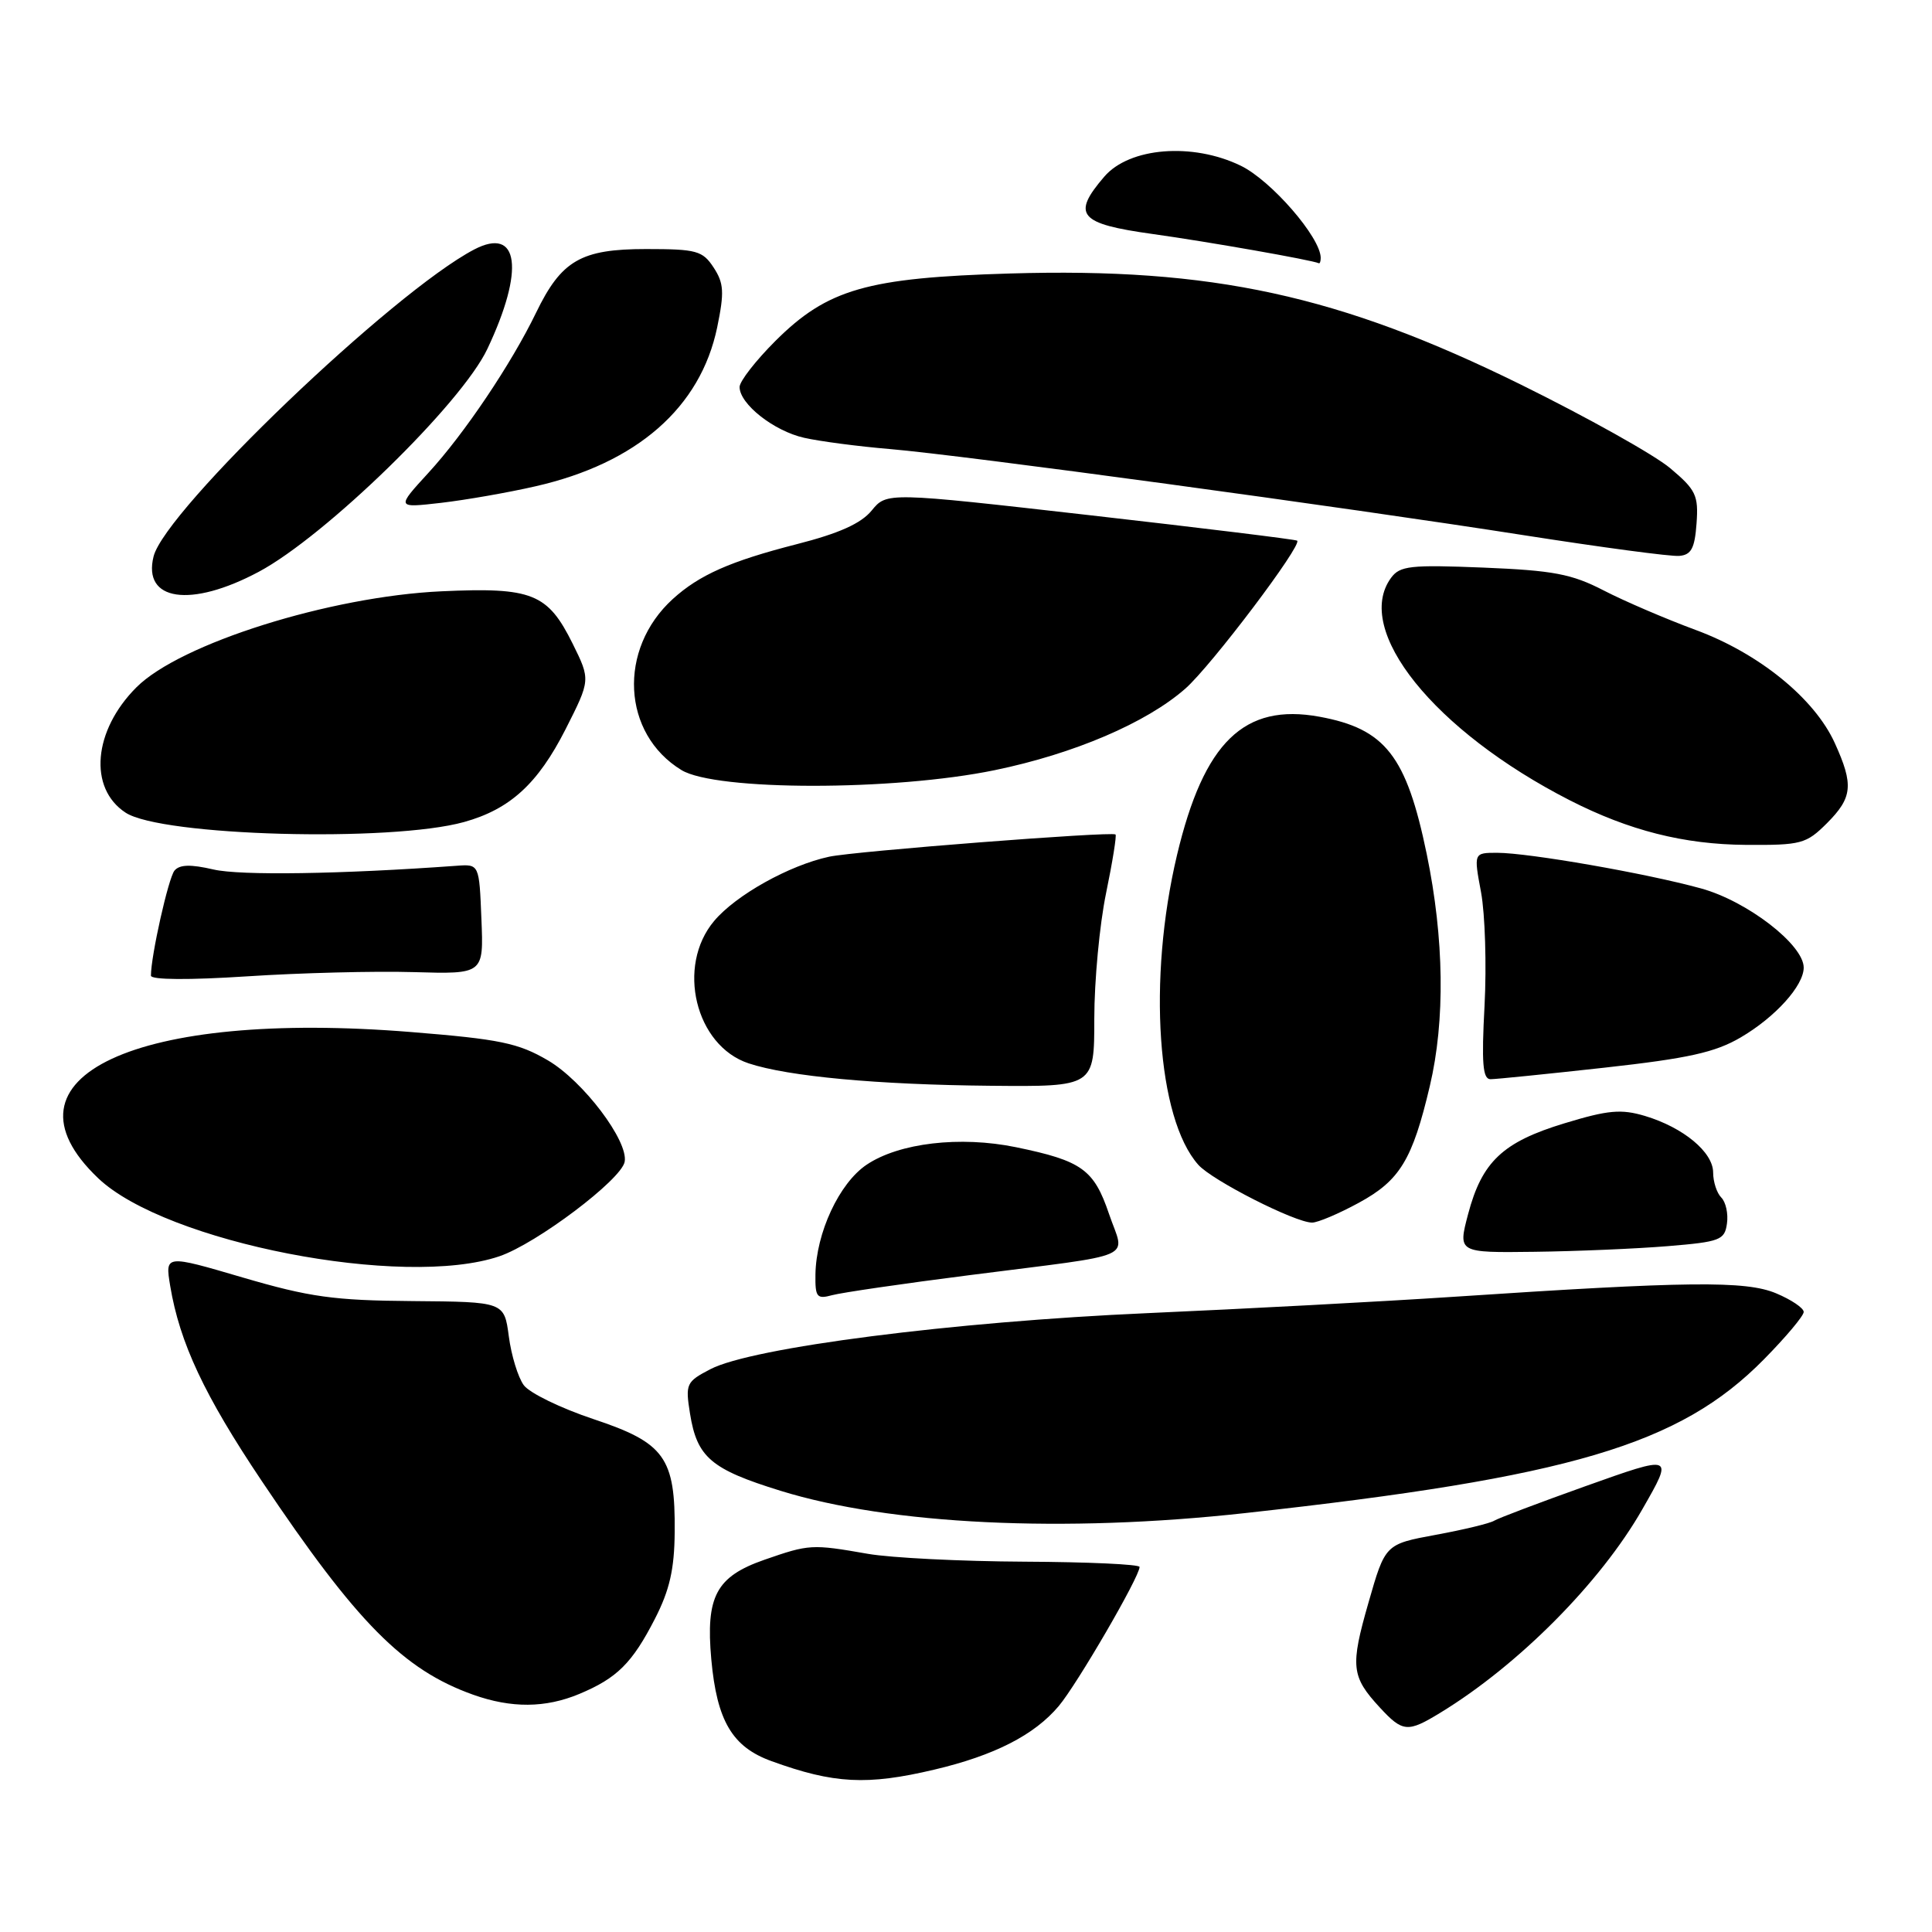 <?xml version="1.0" encoding="UTF-8" standalone="no"?>
<!DOCTYPE svg PUBLIC "-//W3C//DTD SVG 1.1//EN" "http://www.w3.org/Graphics/SVG/1.1/DTD/svg11.dtd" >
<svg xmlns="http://www.w3.org/2000/svg" xmlns:xlink="http://www.w3.org/1999/xlink" version="1.1" viewBox="0 0 256 256">
 <g >
 <path fill="currentColor"
d=" M 123.78 234.49 C 131.76 232.61 137.06 229.90 140.29 226.06 C 142.73 223.16 151.00 208.93 151.00 207.63 C 151.00 207.28 144.14 206.97 135.75 206.93 C 127.36 206.89 118.03 206.42 115.00 205.89 C 107.55 204.59 107.24 204.61 101.28 206.68 C 94.89 208.91 93.50 211.53 94.25 219.87 C 94.99 228.03 97.04 231.49 102.23 233.36 C 110.49 236.36 114.89 236.59 123.78 234.49 Z  M 190.83 226.96 C 201.19 220.65 212.08 209.69 217.61 200.00 C 221.78 192.72 221.83 192.74 209.96 196.97 C 203.94 199.12 198.55 201.16 197.99 201.50 C 197.44 201.85 193.96 202.69 190.26 203.37 C 183.55 204.61 183.55 204.61 181.33 212.36 C 178.90 220.82 179.05 222.15 182.83 226.25 C 185.87 229.54 186.52 229.59 190.83 226.96 Z  M 76.75 224.46 C 81.76 222.37 83.77 220.37 86.78 214.50 C 88.73 210.70 89.36 207.93 89.40 203.00 C 89.49 193.13 88.08 191.18 78.64 188.04 C 74.32 186.60 70.16 184.58 69.40 183.54 C 68.64 182.50 67.75 179.59 67.42 177.07 C 66.81 172.50 66.81 172.50 54.65 172.40 C 44.24 172.32 41.02 171.87 32.18 169.28 C 21.87 166.25 21.87 166.25 22.55 170.38 C 23.81 177.94 27.08 184.90 34.69 196.25 C 47.29 215.04 53.45 221.26 62.70 224.56 C 67.76 226.36 72.27 226.33 76.75 224.46 Z  M 165.00 200.49 C 208.09 195.74 222.55 191.46 233.71 180.14 C 236.62 177.19 239.00 174.36 239.00 173.84 C 239.00 173.32 237.35 172.21 235.34 171.37 C 231.31 169.68 223.61 169.77 192.50 171.84 C 183.15 172.46 164.93 173.43 152.00 174.00 C 126.32 175.13 99.64 178.55 94.14 181.42 C 90.93 183.09 90.80 183.36 91.43 187.31 C 92.36 193.11 94.21 194.69 103.43 197.54 C 117.94 202.03 141.00 203.14 165.00 200.49 Z  M 128.50 168.96 C 151.24 166.05 149.04 167.01 146.95 160.85 C 144.95 154.96 143.36 153.81 134.62 152.01 C 127.21 150.49 119.12 151.44 114.82 154.34 C 111.20 156.78 108.14 163.35 108.05 168.87 C 108.01 171.88 108.23 172.17 110.25 171.62 C 111.49 171.28 119.70 170.08 128.50 168.96 Z  M 66.18 166.46 C 71.10 164.78 82.31 156.33 82.77 153.95 C 83.30 151.21 77.28 143.25 72.61 140.51 C 68.67 138.20 66.23 137.70 54.47 136.75 C 18.04 133.80 -1.07 142.73 13.01 156.12 C 21.97 164.65 53.50 170.78 66.18 166.46 Z  M 221.00 165.12 C 227.91 164.55 228.53 164.32 228.83 162.13 C 229.02 160.83 228.68 159.28 228.08 158.68 C 227.49 158.09 227.00 156.60 227.00 155.37 C 227.00 152.67 223.06 149.40 217.97 147.87 C 214.81 146.93 213.09 147.08 207.31 148.84 C 199.13 151.32 196.37 153.92 194.53 160.88 C 193.18 166.00 193.18 166.00 203.34 165.87 C 208.93 165.80 216.88 165.46 221.00 165.12 Z  M 180.06 159.37 C 185.49 156.42 187.16 153.67 189.46 143.90 C 191.51 135.22 191.36 124.37 189.05 113.17 C 186.36 100.15 183.56 96.57 174.84 94.97 C 164.85 93.14 159.52 98.33 155.96 113.30 C 152.05 129.76 153.31 148.19 158.78 154.34 C 160.63 156.42 171.61 162.00 173.86 162.00 C 174.62 162.00 177.40 160.82 180.06 159.37 Z  M 145.00 134.96 C 145.00 129.98 145.70 122.51 146.56 118.35 C 147.42 114.19 147.98 110.69 147.81 110.57 C 147.22 110.15 113.22 112.79 109.86 113.52 C 104.57 114.66 97.50 118.61 94.63 122.03 C 89.58 128.02 92.14 138.57 99.20 140.90 C 104.46 142.64 116.26 143.73 131.25 143.87 C 145.00 144.00 145.00 144.00 145.00 134.96 Z  M 212.62 141.47 C 223.70 140.24 227.26 139.45 230.64 137.47 C 235.24 134.78 239.00 130.61 239.00 128.21 C 239.00 125.18 231.51 119.40 225.39 117.72 C 218.14 115.72 202.59 113.01 198.39 113.00 C 195.27 113.00 195.27 113.00 196.25 118.25 C 196.78 121.14 196.99 127.89 196.71 133.25 C 196.30 140.89 196.47 143.00 197.50 143.00 C 198.22 143.00 205.02 142.31 212.62 141.47 Z  M 54.79 128.81 C 64.09 129.08 64.09 129.08 63.79 121.79 C 63.50 114.50 63.50 114.50 60.50 114.72 C 45.20 115.83 31.81 116.04 28.28 115.21 C 25.26 114.51 23.79 114.55 23.12 115.36 C 22.31 116.35 20.00 126.66 20.00 129.28 C 20.00 129.84 25.08 129.87 32.75 129.37 C 39.76 128.91 49.68 128.66 54.79 128.81 Z  M 242.08 109.08 C 245.47 105.68 245.64 104.00 243.12 98.46 C 240.44 92.55 233.08 86.57 224.68 83.47 C 220.73 82.01 215.25 79.66 212.50 78.24 C 208.26 76.05 205.83 75.59 196.57 75.21 C 186.88 74.82 185.49 74.97 184.32 76.57 C 179.28 83.47 190.03 96.85 208.00 106.04 C 215.86 110.05 223.11 111.89 231.33 111.95 C 238.68 112.00 239.33 111.82 242.08 109.08 Z  M 61.50 108.92 C 67.59 107.22 71.26 103.86 74.93 96.65 C 78.25 90.09 78.25 90.09 75.88 85.29 C 72.57 78.62 70.53 77.80 58.50 78.35 C 43.74 79.03 23.88 85.27 18.08 91.07 C 12.35 96.80 11.69 104.44 16.64 107.68 C 21.37 110.79 51.79 111.62 61.50 108.92 Z  M 131.81 102.05 C 142.29 99.89 151.91 95.78 157.06 91.25 C 160.48 88.25 172.61 72.19 171.88 71.64 C 171.67 71.48 159.35 69.97 144.50 68.28 C 117.50 65.21 117.50 65.21 115.50 67.65 C 114.09 69.37 111.17 70.68 105.56 72.11 C 96.77 74.36 92.66 76.18 89.15 79.37 C 81.84 86.02 82.41 97.23 90.30 102.04 C 94.85 104.81 118.39 104.82 131.81 102.05 Z  M 34.28 75.77 C 43.11 71.06 61.16 53.48 64.58 46.23 C 69.54 35.75 68.77 29.96 62.83 33.06 C 52.05 38.71 21.90 67.57 20.35 73.73 C 18.87 79.64 25.26 80.58 34.28 75.77 Z  M 224.80 69.37 C 225.07 65.64 224.73 64.91 221.30 62.03 C 219.21 60.27 210.30 55.29 201.50 50.95 C 177.46 39.11 160.60 35.44 133.80 36.24 C 114.88 36.80 109.65 38.30 102.75 45.17 C 100.14 47.78 98.00 50.52 98.00 51.28 C 98.00 53.53 102.54 57.11 106.55 58.01 C 108.62 58.48 113.72 59.15 117.90 59.50 C 127.62 60.32 177.94 67.16 202.00 70.93 C 212.18 72.52 221.40 73.76 222.50 73.66 C 224.10 73.53 224.56 72.66 224.80 69.37 Z  M 70.94 64.44 C 84.38 61.39 92.82 54.00 95.03 43.38 C 95.99 38.72 95.92 37.53 94.56 35.45 C 93.10 33.22 92.30 33.00 85.61 33.00 C 76.98 33.00 74.39 34.50 71.03 41.44 C 67.76 48.20 61.53 57.47 56.77 62.65 C 52.50 67.31 52.50 67.31 58.44 66.63 C 61.70 66.25 67.33 65.27 70.94 64.44 Z  M 175.00 34.17 C 175.00 31.47 168.43 23.90 164.39 21.95 C 158.01 18.86 149.66 19.53 146.33 23.40 C 141.96 28.48 142.95 29.65 152.75 31.01 C 160.01 32.02 173.82 34.45 174.75 34.88 C 174.89 34.95 175.00 34.63 175.00 34.17 Z "/>
</g>
</svg>